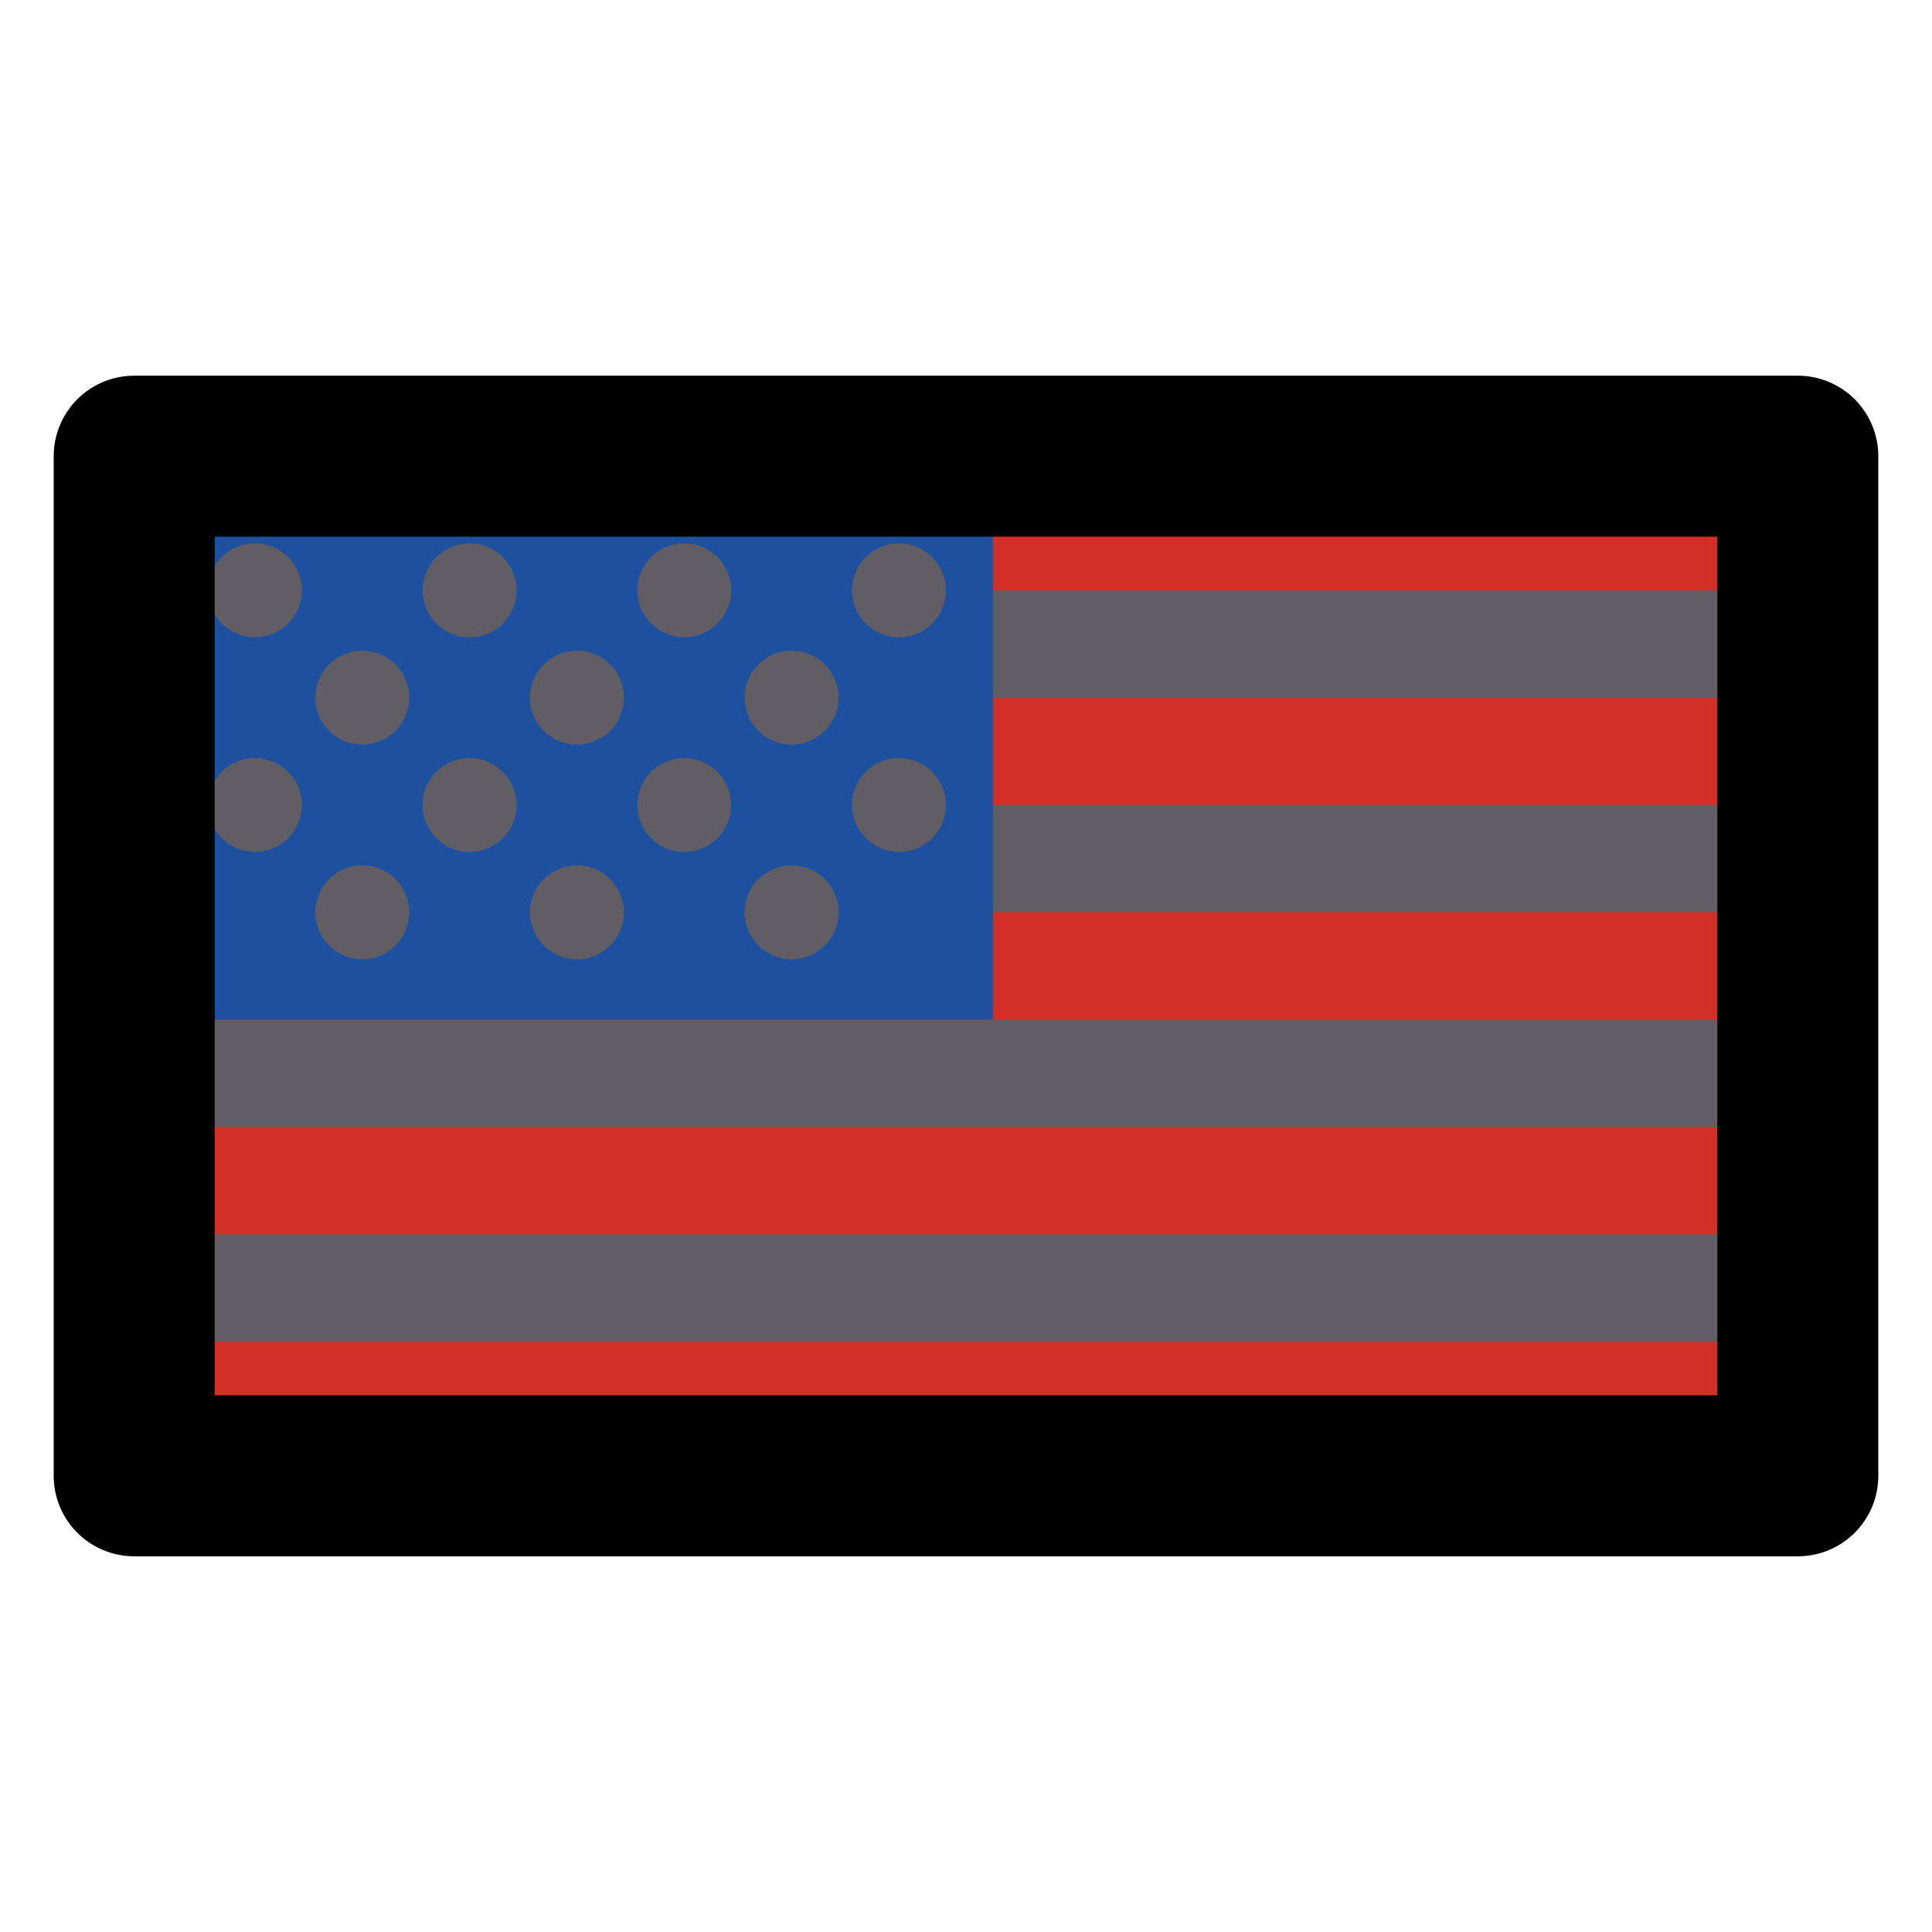 <svg xmlns="http://www.w3.org/2000/svg" width="24" height="24" viewBox="0 0 24 24" fill="none">
  <path d="M1.667 5.667H22.333V18.333H1.667V5.667Z" fill="#605D64"/>
  <path d="M1.667 5.667H22.333V7.333H1.667V5.667ZM1.667 8.667H22.333V10H1.667V8.667ZM1.667 11.333H22.333V12.667H1.667V11.333Z" fill="#D22F27"/>
  <path d="M1.667 5.667H12.333V12.667H1.667V5.667Z" fill="#1E50A0"/>
  <path d="M1.667 14H22.333V15.333H1.667V14Z" fill="#D22F27"/>
  <path d="M3.167 7.917C3.489 7.917 3.75 7.655 3.75 7.333C3.75 7.011 3.489 6.75 3.167 6.75C2.845 6.75 2.583 7.011 2.583 7.333C2.583 7.655 2.845 7.917 3.167 7.917Z" fill="#605D64"/>
  <path d="M5.833 7.917C6.155 7.917 6.417 7.655 6.417 7.333C6.417 7.011 6.155 6.75 5.833 6.75C5.511 6.75 5.25 7.011 5.25 7.333C5.25 7.655 5.511 7.917 5.833 7.917Z" fill="#605D64"/>
  <path d="M8.5 7.917C8.822 7.917 9.083 7.655 9.083 7.333C9.083 7.011 8.822 6.75 8.5 6.75C8.178 6.75 7.917 7.011 7.917 7.333C7.917 7.655 8.178 7.917 8.5 7.917Z" fill="#605D64"/>
  <path d="M11.167 7.917C11.489 7.917 11.75 7.655 11.75 7.333C11.75 7.011 11.489 6.75 11.167 6.75C10.845 6.75 10.584 7.011 10.584 7.333C10.584 7.655 10.845 7.917 11.167 7.917Z" fill="#605D64"/>
  <path d="M9.833 9.25C10.155 9.25 10.417 8.989 10.417 8.667C10.417 8.344 10.155 8.083 9.833 8.083C9.511 8.083 9.25 8.344 9.25 8.667C9.25 8.989 9.511 9.25 9.833 9.25Z" fill="#605D64"/>
  <path d="M7.167 9.25C7.489 9.25 7.75 8.989 7.75 8.667C7.75 8.344 7.489 8.083 7.167 8.083C6.845 8.083 6.583 8.344 6.583 8.667C6.583 8.989 6.845 9.25 7.167 9.25Z" fill="#605D64"/>
  <path d="M4.5 9.25C4.822 9.25 5.083 8.989 5.083 8.667C5.083 8.344 4.822 8.083 4.5 8.083C4.178 8.083 3.917 8.344 3.917 8.667C3.917 8.989 4.178 9.25 4.5 9.25Z" fill="#605D64"/>
  <path d="M3.167 10.583C3.489 10.583 3.75 10.322 3.75 10C3.75 9.678 3.489 9.417 3.167 9.417C2.845 9.417 2.583 9.678 2.583 10C2.583 10.322 2.845 10.583 3.167 10.583Z" fill="#605D64"/>
  <path d="M5.833 10.583C6.155 10.583 6.417 10.322 6.417 10C6.417 9.678 6.155 9.417 5.833 9.417C5.511 9.417 5.25 9.678 5.25 10C5.25 10.322 5.511 10.583 5.833 10.583Z" fill="#605D64"/>
  <path d="M8.5 10.583C8.822 10.583 9.083 10.322 9.083 10C9.083 9.678 8.822 9.417 8.5 9.417C8.178 9.417 7.917 9.678 7.917 10C7.917 10.322 8.178 10.583 8.5 10.583Z" fill="#605D64"/>
  <path d="M11.167 10.583C11.489 10.583 11.75 10.322 11.75 10C11.75 9.678 11.489 9.417 11.167 9.417C10.845 9.417 10.584 9.678 10.584 10C10.584 10.322 10.845 10.583 11.167 10.583Z" fill="#605D64"/>
  <path d="M9.833 11.917C10.155 11.917 10.417 11.655 10.417 11.333C10.417 11.011 10.155 10.75 9.833 10.75C9.511 10.75 9.25 11.011 9.25 11.333C9.25 11.655 9.511 11.917 9.833 11.917Z" fill="#605D64"/>
  <path d="M7.167 11.917C7.489 11.917 7.75 11.655 7.75 11.333C7.75 11.011 7.489 10.75 7.167 10.75C6.845 10.75 6.583 11.011 6.583 11.333C6.583 11.655 6.845 11.917 7.167 11.917Z" fill="#605D64"/>
  <path d="M4.5 11.917C4.822 11.917 5.083 11.655 5.083 11.333C5.083 11.011 4.822 10.75 4.5 10.75C4.178 10.75 3.917 11.011 3.917 11.333C3.917 11.655 4.178 11.917 4.5 11.917Z" fill="#605D64"/>
  <path d="M1.667 16.667H22.333V18.333H1.667V16.667Z" fill="#D22F27"/>
  <path d="M1.667 5.667H22.333V18.333H1.667V5.667Z" stroke="black" stroke-width="2" stroke-linecap="round" stroke-linejoin="round"/>
</svg>